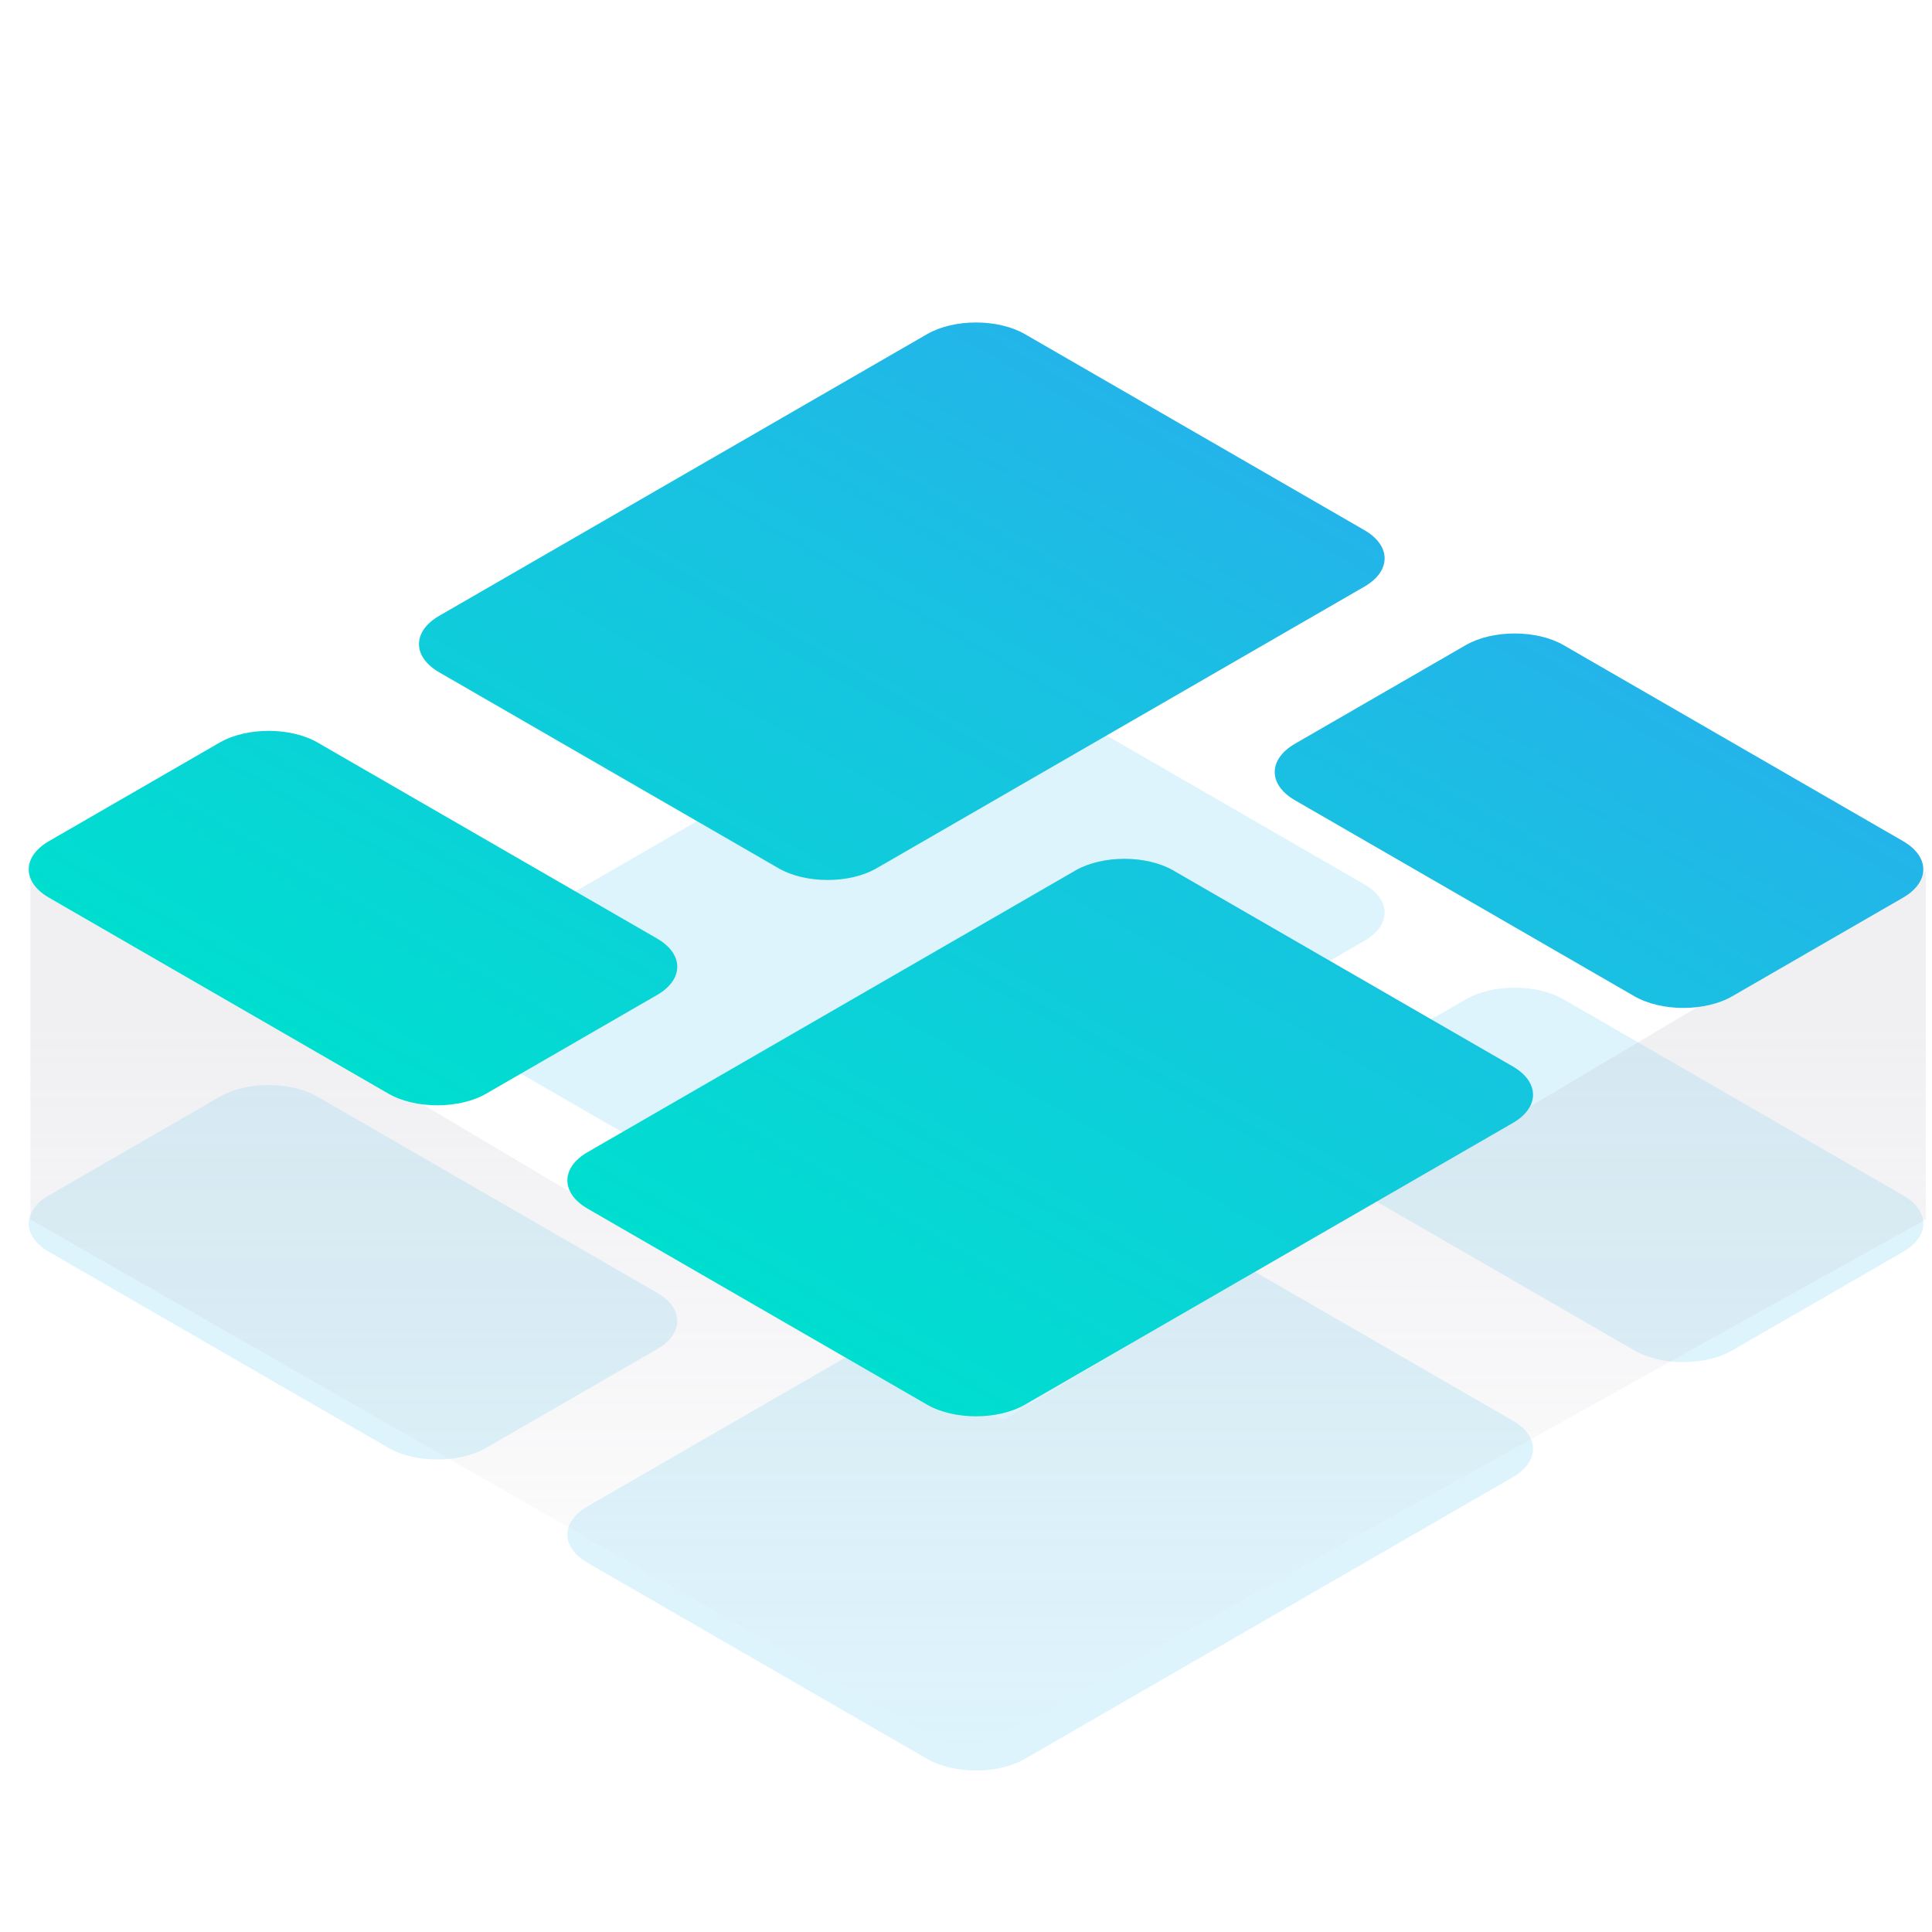 <svg width="120" height="120" viewBox="0 0 120 120" fill="none" xmlns="http://www.w3.org/2000/svg">
<g clip-path="url(#clip0_716_29678)">
<g opacity="0.15" filter="url(#filter0_f_716_29678)">
<path fill-rule="evenodd" clip-rule="evenodd" d="M84.744 58.438L54.444 75.932C52.768 76.9 50.04 76.9 48.363 75.932L27.281 63.76C25.604 62.792 25.605 61.217 27.281 60.249L57.581 42.755C59.258 41.788 61.986 41.788 63.662 42.755L84.744 54.927C86.421 55.895 86.421 57.47 84.744 58.438ZM24.123 89.927L3.041 77.755C1.365 76.787 1.365 75.212 3.042 74.244L13.647 68.121C15.323 67.153 18.052 67.153 19.728 68.121L40.81 80.292C42.487 81.26 42.487 82.835 40.81 83.803L30.205 89.926C28.529 90.895 25.8 90.895 24.123 89.927ZM63.663 109.244L93.963 91.751C95.639 90.782 95.639 89.207 93.962 88.239L72.88 76.067C71.203 75.099 68.475 75.099 66.798 76.067L36.499 93.561C34.821 94.529 34.822 96.105 36.498 97.072L57.58 109.244C59.257 110.212 61.985 110.212 63.663 109.244ZM101.515 83.878L80.434 71.706C78.757 70.739 78.757 69.163 80.434 68.195L91.038 62.072C92.715 61.104 95.443 61.104 97.12 62.072L118.202 74.244C119.879 75.212 119.879 76.787 118.202 77.755L107.597 83.878C105.92 84.846 103.192 84.846 101.515 83.878Z" fill="#23B5E9"/>
</g>
<path opacity="0.2" d="M1.889 75.742V54.121L56.43 86.522L62.37 88.143L119.612 54.121V75.742L59.94 108.953L1.889 75.742Z" fill="url(#paint0_linear_716_29678)"/>
<path fill-rule="evenodd" clip-rule="evenodd" d="M84.744 36.438L54.444 53.932C52.768 54.9 50.04 54.9 48.362 53.932L27.28 41.76C25.604 40.792 25.604 39.217 27.281 38.249L57.581 20.755C59.257 19.788 61.985 19.788 63.662 20.755L84.744 32.927C86.421 33.895 86.42 35.47 84.744 36.438ZM24.123 67.927L3.041 55.755C1.364 54.787 1.364 53.212 3.042 52.244L13.646 46.121C15.323 45.153 18.052 45.153 19.728 46.121L40.81 58.292C42.487 59.26 42.487 60.835 40.809 61.803L30.205 67.926C28.528 68.895 25.8 68.895 24.123 67.927ZM63.663 87.244L93.963 69.751C95.639 68.782 95.638 67.207 93.962 66.239L72.88 54.068C71.203 53.099 68.475 53.099 66.798 54.067L36.498 71.561C34.821 72.529 34.822 74.105 36.498 75.072L57.58 87.244C59.257 88.212 61.985 88.212 63.663 87.244ZM101.515 61.878L80.433 49.706C78.757 48.739 78.756 47.163 80.434 46.195L91.038 40.072C92.715 39.104 95.443 39.104 97.12 40.072L118.202 52.244C119.879 53.212 119.879 54.787 118.202 55.755L107.597 61.878C105.92 62.846 103.192 62.846 101.515 61.878Z" fill="url(#paint1_linear_716_29678)"/>
</g>
<defs>
<filter id="filter0_f_716_29678" x="-0.216" y="40.031" width="121.676" height="71.938" filterUnits="userSpaceOnUse" color-interpolation-filters="sRGB">
<feFlood flood-opacity="0" result="BackgroundImageFix"/>
<feBlend mode="normal" in="SourceGraphic" in2="BackgroundImageFix" result="shape"/>
<feGaussianBlur stdDeviation="1" result="effect1_foregroundBlur_716_29678"/>
</filter>
<linearGradient id="paint0_linear_716_29678" x1="61.065" y1="42.844" x2="61.065" y2="108.796" gradientUnits="userSpaceOnUse">
<stop offset="0.318" stop-color="#B4B4C3"/>
<stop offset="1" stop-color="#B4B4C3" stop-opacity="0"/>
</linearGradient>
<linearGradient id="paint1_linear_716_29678" x1="90.932" y1="36.5" x2="60.621" y2="89" gradientUnits="userSpaceOnUse">
<stop stop-color="#23B5E9"/>
<stop offset="1" stop-color="#00DED0"/>
</linearGradient>
<clipPath id="clip0_716_29678">
<rect width="120" height="120" fill="white"/>
</clipPath>
</defs>
</svg>
